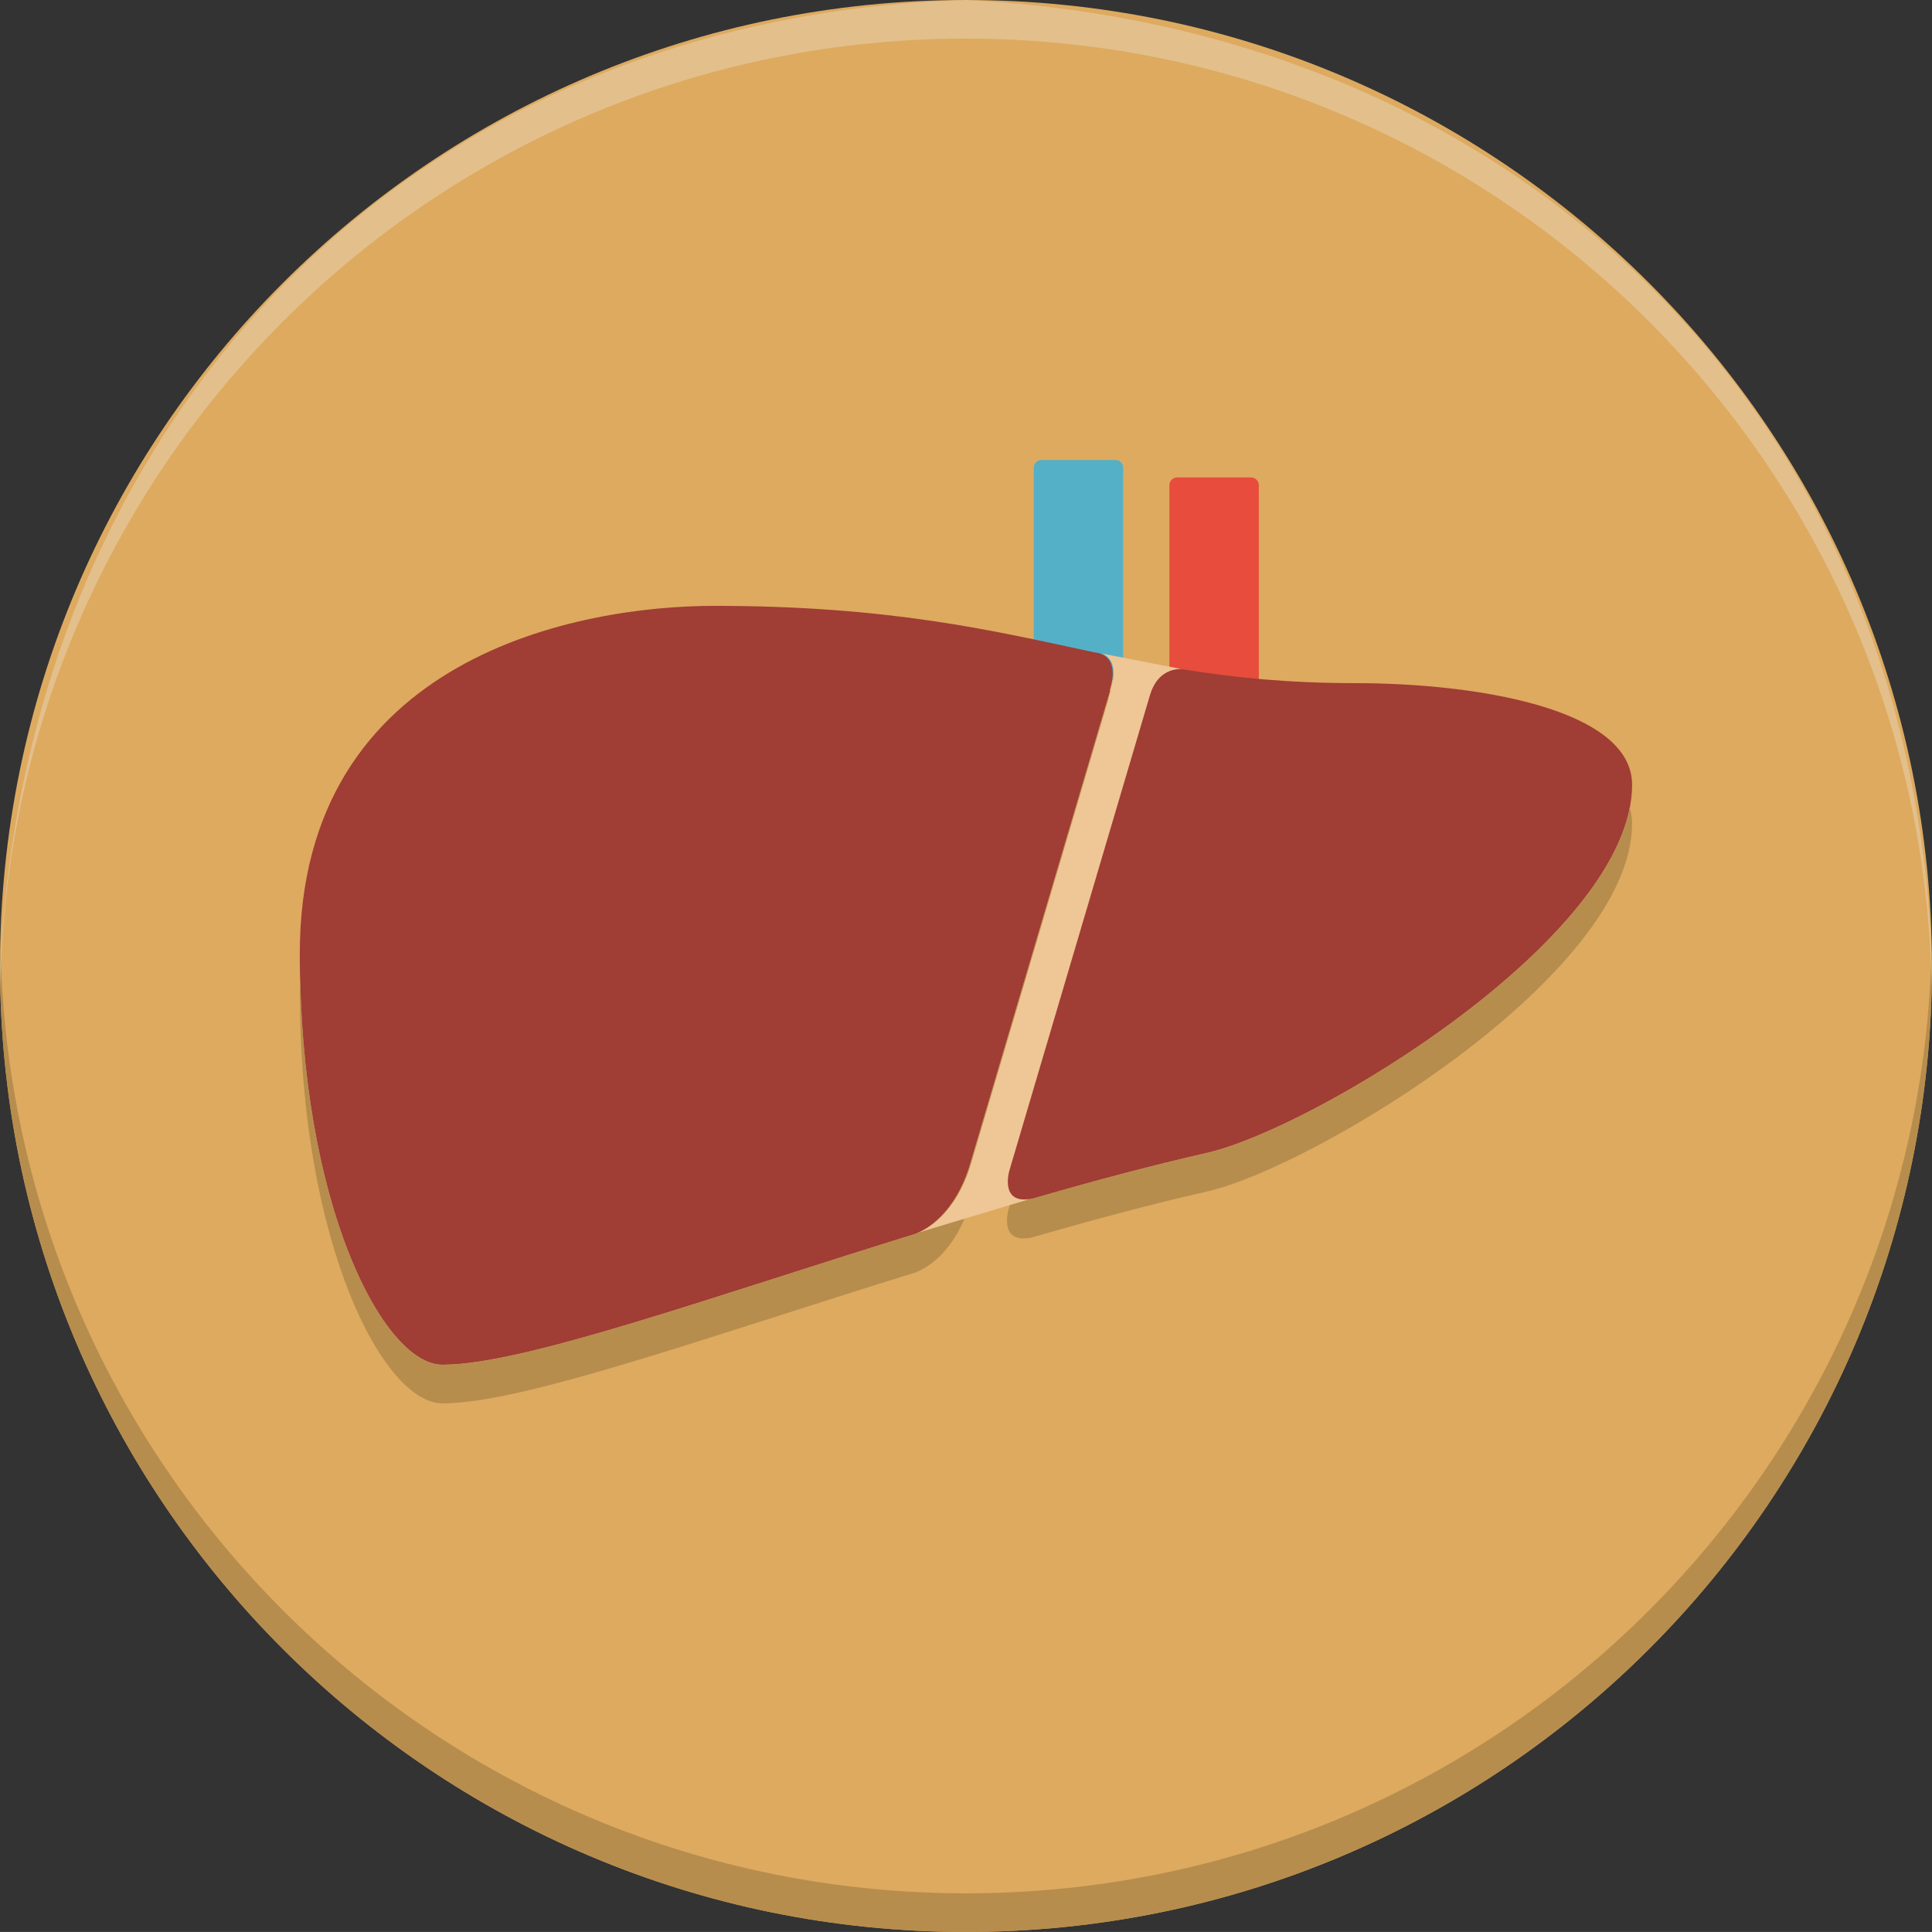 <?xml version="1.0" encoding="UTF-8"?>
<!DOCTYPE svg PUBLIC "-//W3C//DTD SVG 1.1//EN" "http://www.w3.org/Graphics/SVG/1.1/DTD/svg11.dtd">
<svg version="1.1" xmlns="http://www.w3.org/2000/svg" xmlns:xlink="http://www.w3.org/1999/xlink" x="0" y="0" width="50.001" height="50" viewBox="0, 0, 50.001, 50">
  <rect x="0" y="0" width="50.001" height="50" fill="#333333" stroke="none"/>
  <g id="Layer_1">
    <path d="M49.999,25 C49.999,38.807 38.806,50 25,50 C11.192,50 0,38.807 0,25 C0,11.193 11.192,0 25,0 C38.806,0 49.999,11.193 49.999,25" fill="#DDAA5F"/>
    <path d="M29.067,17.398 C29.067,17.508 28.978,17.598 28.867,17.598 L26.955,17.598 C26.844,17.598 26.754,17.508 26.754,17.398 L26.754,12.104 C26.754,11.994 26.844,11.904 26.955,11.904 L28.867,11.904 C28.978,11.904 29.067,11.994 29.067,12.104 z" fill="#54B0C6"/>
    <path d="M32.578,17.85 C32.578,17.96 32.489,18.05 32.378,18.05 L30.466,18.05 C30.355,18.05 30.265,17.96 30.265,17.85 L30.265,12.556 C30.265,12.446 30.355,12.356 30.466,12.356 L32.378,12.356 C32.489,12.356 32.578,12.446 32.578,12.556 z" fill="#E74C3C"/>
    <path d="M50.001,25 C50.001,38.811 38.802,50 25.002,50 C11.192,50 0.002,38.811 0.002,25 C0.002,24.83 0.002,24.67 0.013,24.5 C0.272,38.08 11.362,49 25.002,49 C38.632,49 49.731,38.08 49.991,24.5 C50.001,24.67 50.001,24.83 50.001,25" fill="#B78D4D"/>
    <path d="M42.239,20.31 C42.239,24.241 34.029,29.191 31.26,29.831 C29.779,30.17 28.279,30.571 26.8,31 C26.739,31.02 26.679,31.031 26.63,31.04 C25.849,31.161 26.099,30.31 26.099,30.31 L29.739,18 C29.92,17.401 30.33,17.321 30.54,17.321 C30.62,17.321 30.67,17.331 30.67,17.331 C31.96,17.54 33.37,17.68 35.069,17.68 C38.2,17.68 42.239,18.34 42.239,20.31" fill="#A03D35"/>
    <path d="M28.729,17.88 L25.109,30.12 C24.719,31.441 23.929,31.84 23.739,31.91 C23.709,31.93 23.7,31.93 23.7,31.93 C18.269,33.611 13.54,35.32 11.45,35.32 C9.929,35.32 7.759,31.21 7.759,24.68 C7.759,16.96 15.04,15.68 18.479,15.68 C23.04,15.68 25.7,16.32 28.309,16.88 C28.359,16.89 28.419,16.901 28.469,16.91 C28.479,16.91 28.489,16.92 28.489,16.92 C28.669,16.981 28.929,17.2 28.719,17.87 z" fill="#A03D35"/>
    <path d="M28.72,18.87 L28.73,18.88 L25.11,31.12 C24.72,32.44 23.93,32.84 23.74,32.91 C23.71,32.93 23.7,32.93 23.7,32.93 C18.27,34.611 13.54,36.32 11.45,36.32 C9.93,36.32 7.76,32.21 7.76,25.68 C7.76,25.55 7.76,25.43 7.77,25.309 C7.9,31.47 9.98,35.32 11.45,35.32 C13.54,35.32 18.27,33.611 23.7,31.93 C23.7,31.93 23.71,31.93 23.74,31.91 C23.93,31.84 24.72,31.44 25.11,30.12 L28.68,18.05 C28.79,18.19 28.86,18.43 28.72,18.87" fill="#B78D4D"/>
    <path d="M42.239,21.31 C42.239,25.241 34.029,30.191 31.26,30.831 C29.779,31.17 28.279,31.571 26.8,32 C26.739,32.02 26.679,32.031 26.63,32.04 C25.849,32.161 26.099,31.31 26.099,31.31 L26.2,30.96 C26.279,31.031 26.42,31.071 26.63,31.04 C26.679,31.031 26.739,31.02 26.8,31 C28.279,30.571 29.779,30.17 31.26,29.831 C33.889,29.22 41.429,24.731 42.179,20.911 C42.219,21.04 42.239,21.17 42.239,21.31" fill="#B78D4D"/>
    <path d="M49.99,25.5 C50,25.33 50,25.17 50,25 C49.557,10.589 39.194,0.717 25.002,0 L24.998,0 C10.59,0.444 0.716,10.807 0,24.996 L0,25.042 C0.002,25.333 -0.001,25.181 0.01,25.5 C0.271,11.92 11.36,1 25,1 C38.639,1 49.73,11.92 49.99,25.5 z" fill="#F1F2F2" opacity="0.3"/>
    <path d="M30.561,17.312 C30.351,17.312 29.941,17.392 29.761,17.992 L26.121,30.302 C26.121,30.302 25.871,31.152 26.651,31.032 L23.761,31.902 C23.951,31.832 24.741,31.432 25.131,30.112 L28.751,17.872 L28.741,17.862 C28.951,17.192 28.691,16.972 28.511,16.912 z" fill="#EFC695"/>
  </g>
</svg>
